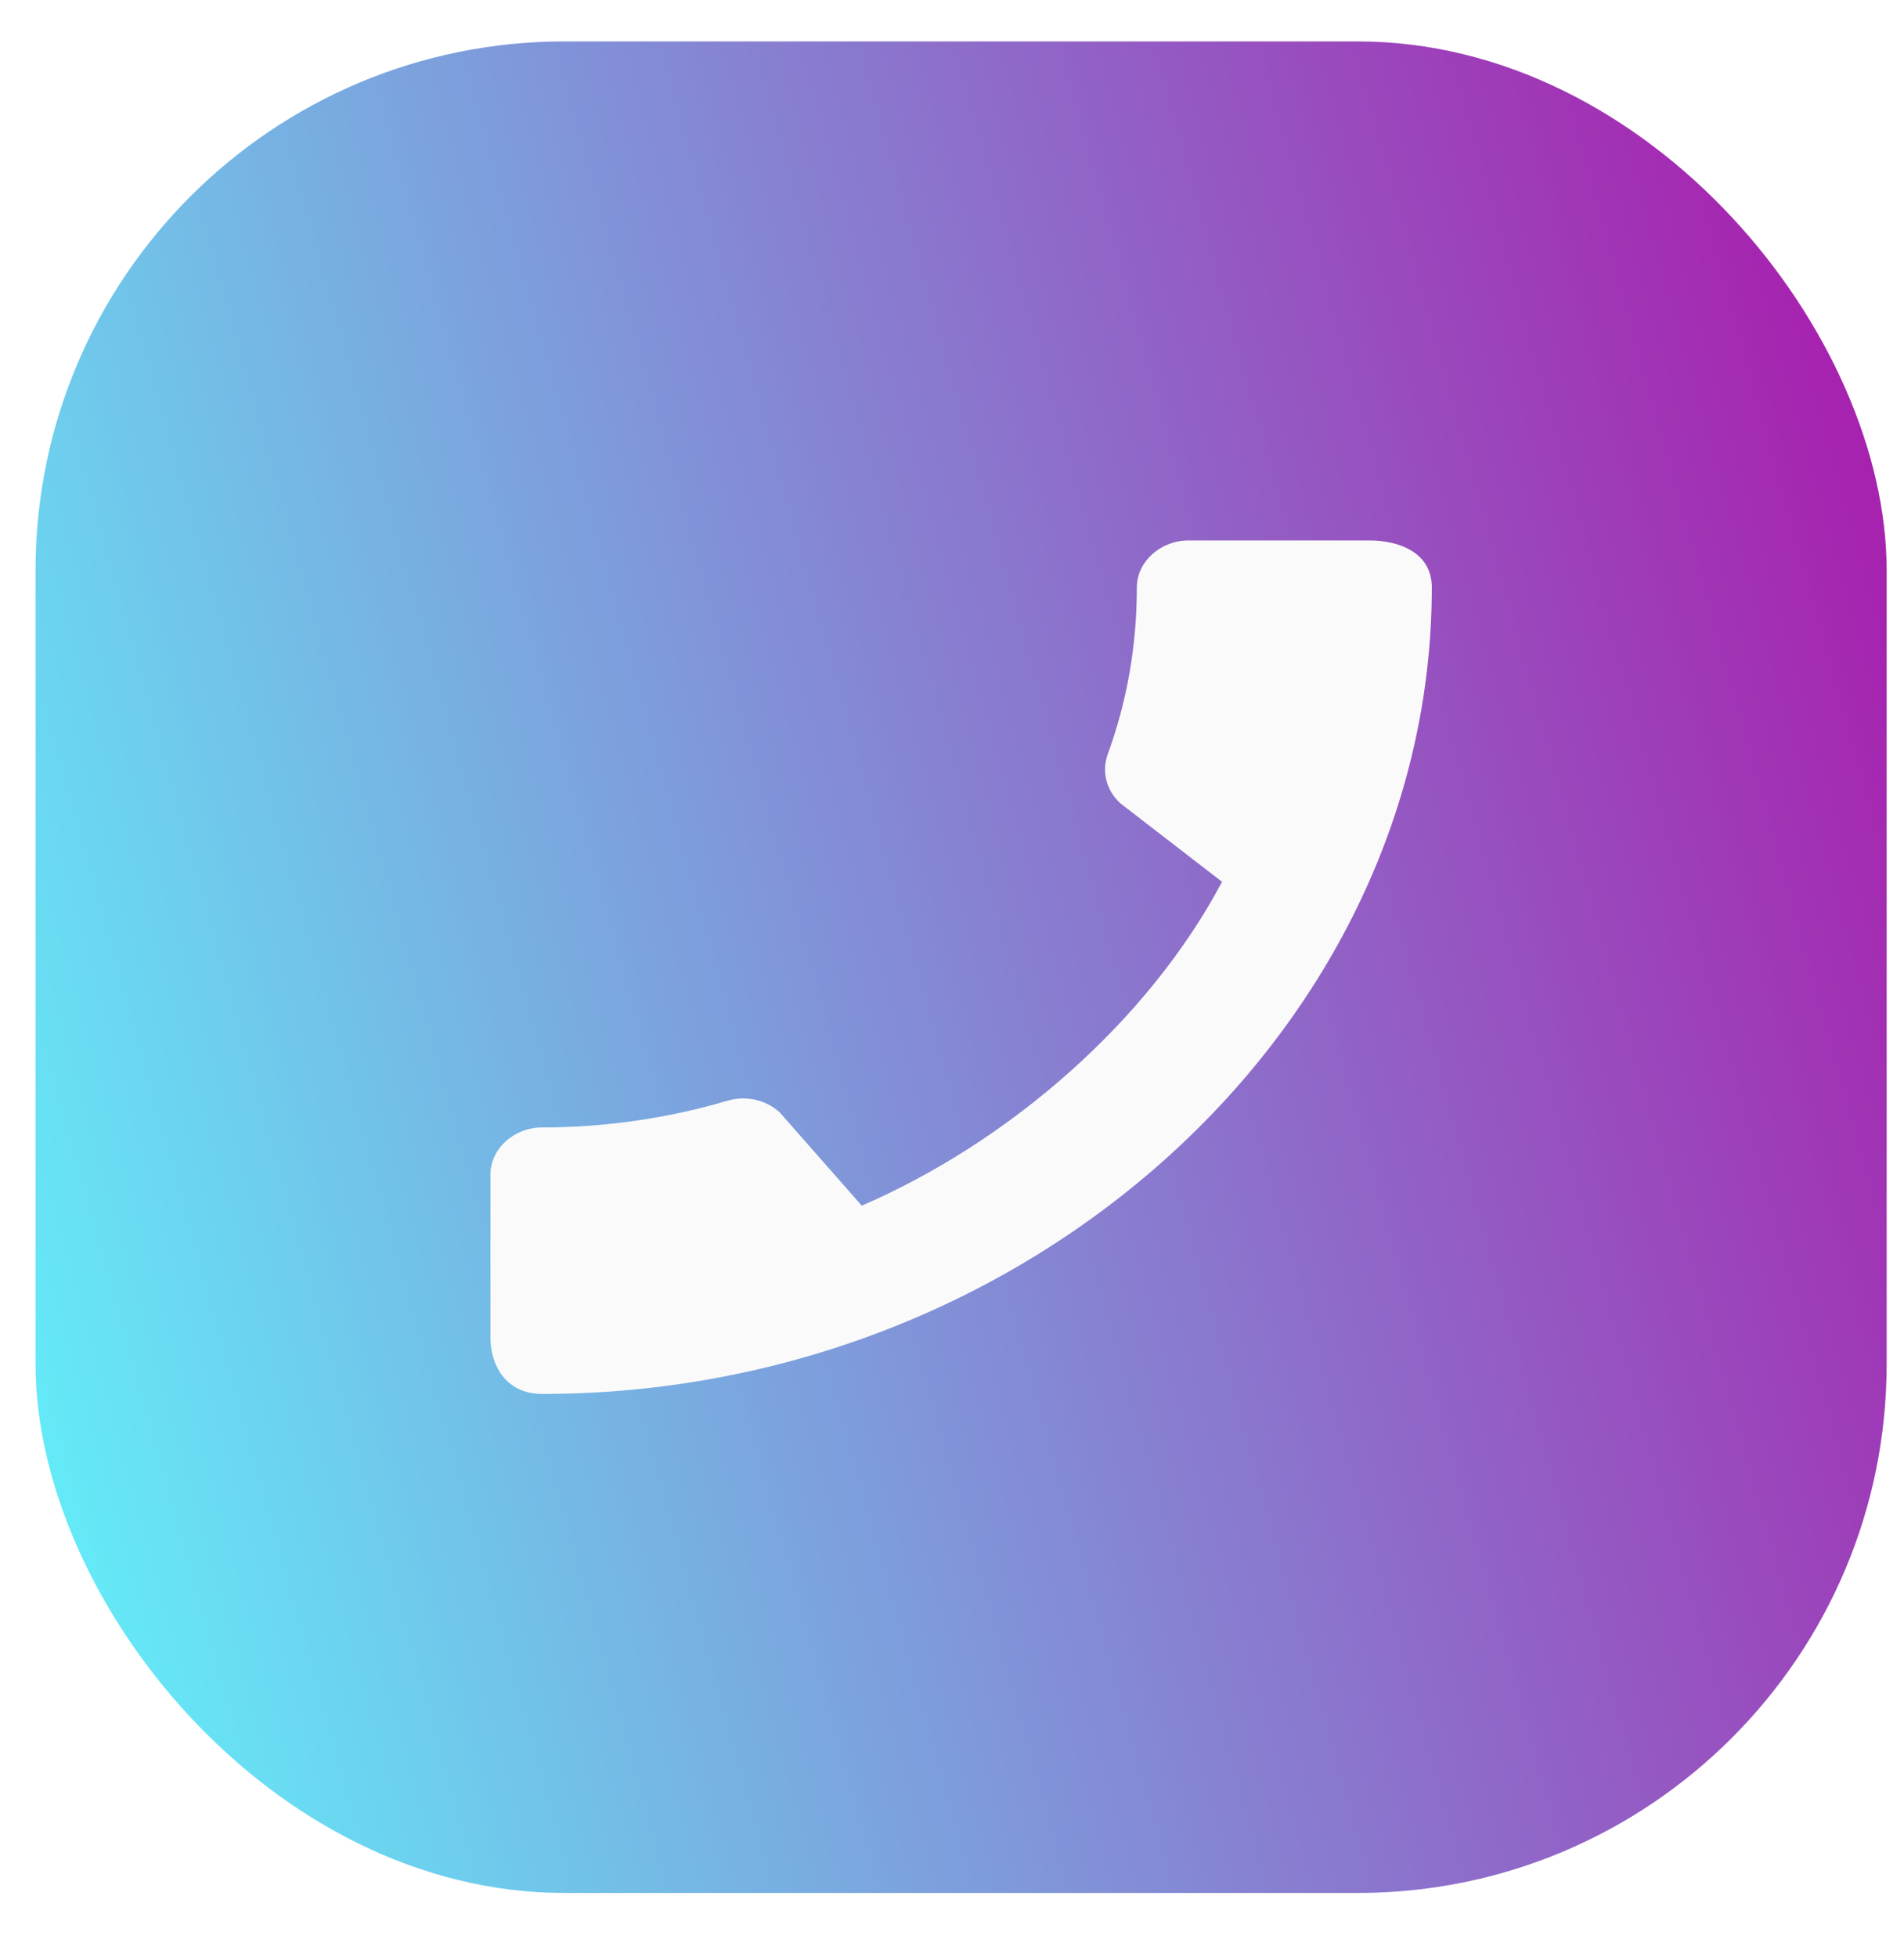 <svg width="36" height="37" viewBox="0 0 36 37" fill="none" xmlns="http://www.w3.org/2000/svg">
<g filter="url(#filter0_f_117_72)">
<rect x="0.672" y="0.783" width="35" height="35" rx="10" fill="url(#paint0_linear_117_72)"/>
</g>
<path d="M10.252 21.312C11.468 21.312 12.645 21.133 13.742 20.811C14.089 20.703 14.474 20.784 14.741 21.026L16.294 22.791C19.092 21.581 21.712 19.296 23.106 16.669L21.178 15.181C20.911 14.931 20.832 14.581 20.941 14.267C21.307 13.272 21.495 12.206 21.495 11.103C21.495 10.619 21.94 10.216 22.474 10.216H25.895C26.429 10.216 27.072 10.431 27.072 11.103C27.072 19.43 19.428 26.35 10.252 26.35C9.55 26.35 9.273 25.785 9.273 25.292V22.2C9.273 21.716 9.718 21.312 10.252 21.312Z" fill="#FAFAFA"/>
<defs>
<filter id="filter0_f_117_72" x="0.372" y="0.483" width="35.6" height="35.6" filterUnits="userSpaceOnUse" color-interpolation-filters="sRGB">
<feFlood flood-opacity="0" result="BackgroundImageFix"/>
<feBlend mode="normal" in="SourceGraphic" in2="BackgroundImageFix" result="shape"/>
<feGaussianBlur stdDeviation="0.15" result="effect1_foregroundBlur_117_72"/>
</filter>
<linearGradient id="paint0_linear_117_72" x1="-5.996" y1="18.283" x2="38.858" y2="5.796" gradientUnits="userSpaceOnUse">
<stop stop-color="#5DFFFF"/>
<stop offset="1" stop-color="#AE0CA7"/>
</linearGradient>
</defs>
</svg>
